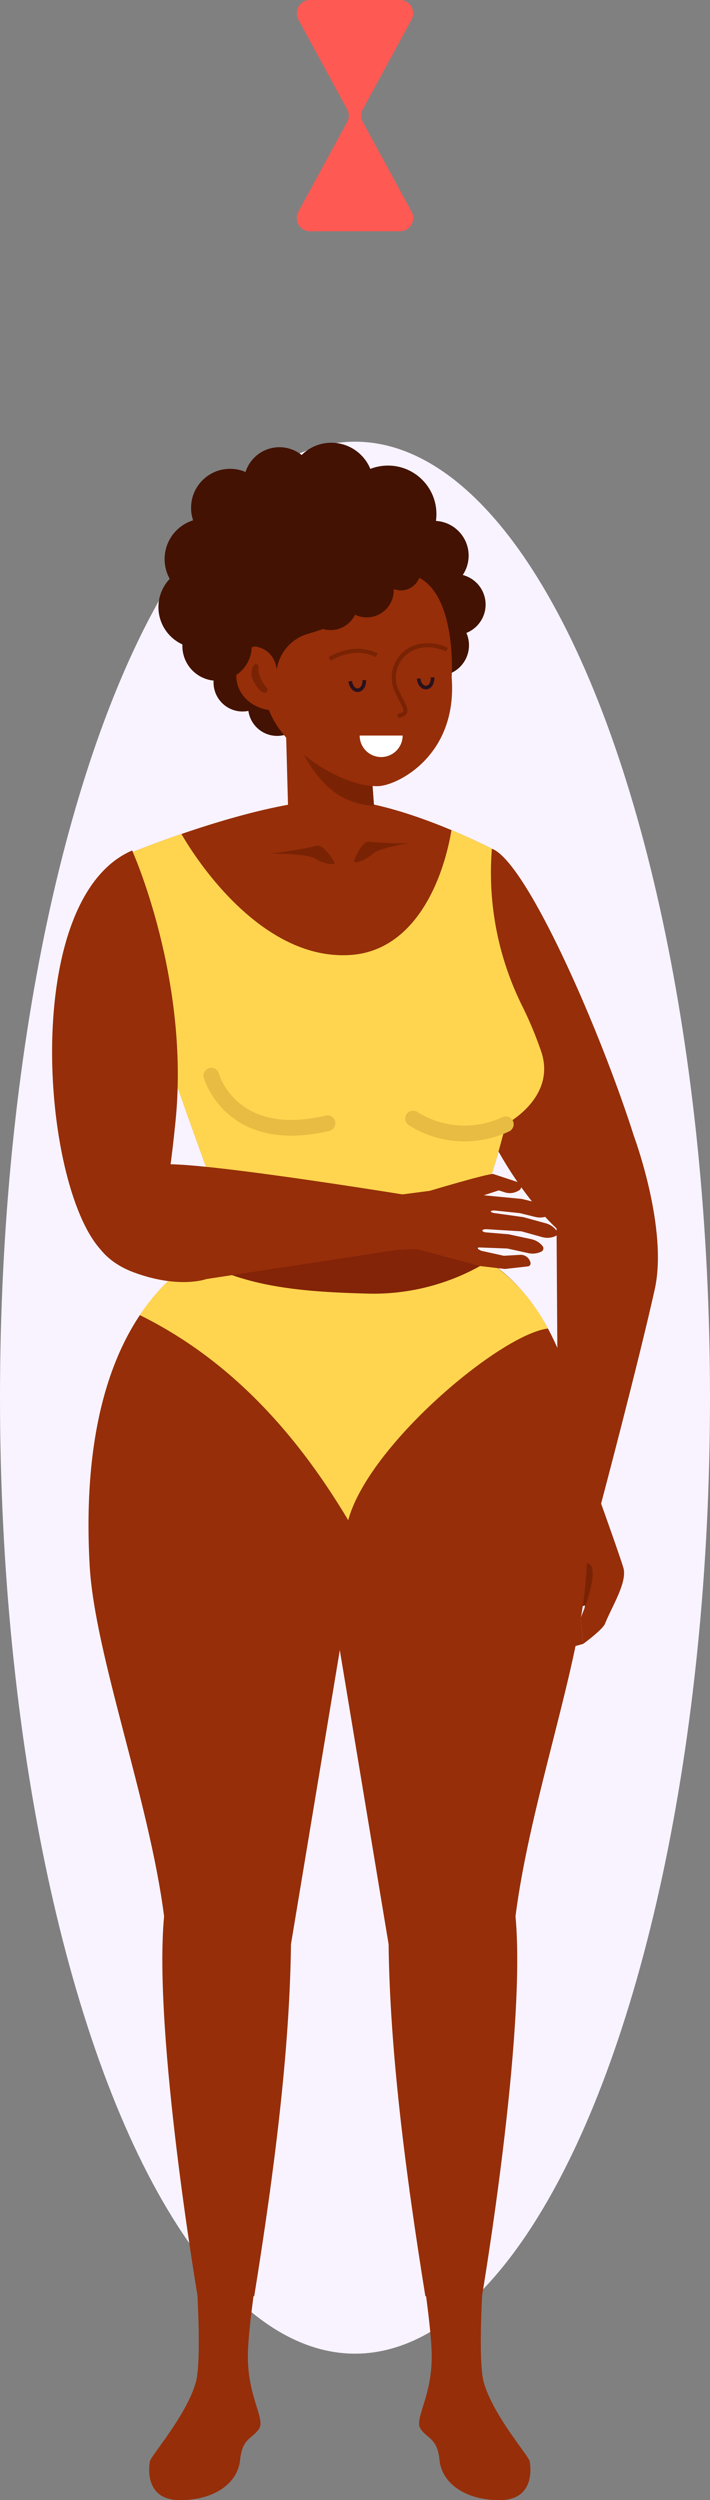 <svg xmlns="http://www.w3.org/2000/svg" width="117.393" height="413.059" viewBox="0 0 117.393 413.059">
  <rect x="0" y="0" width="117.393" height="413.059" fill="#808080" stroke="none"/>
  <g id="Grupo_15859" data-name="Grupo 15859" transform="translate(-293.35 -987.859)">
    <ellipse id="Elipse_517" data-name="Elipse 517" cx="58.696" cy="157.943" rx="58.696" ry="157.943" transform="translate(293.35 1060.832)" fill="#f8f3ff"/>
    <g id="Grupo_6121" data-name="Grupo 6121" transform="translate(301.963 1061.008)">
      <g id="Grupo_6113" data-name="Grupo 6113" transform="translate(77.051 114.588)">
        <g id="Grupo_6112" data-name="Grupo 6112" transform="translate(0 40.157)">
          <path id="Trazado_21143" data-name="Trazado 21143" d="M74.235,133.478,70.223,135.1h0a3.737,3.737,0,0,1,2.34-4.307l3.56-1.33,1.2-1.189.444,4.22Z" transform="translate(-66.998 -88.795)" fill="#962e09"/>
          <g id="Grupo_6110" data-name="Grupo 6110" transform="translate(0 29.144)">
            <path id="Trazado_21144" data-name="Trazado 21144" d="M82.7,129.243l-7.361,2.735-6.429-2.037s1.061-2.311,2.555-1.9a27.635,27.635,0,0,0,4.651.5l4.99-2.91Z" transform="translate(-68.913 -122.07)" fill="#792304"/>
            <path id="Trazado_21145" data-name="Trazado 21145" d="M81.043,126.569l-6.323,2.345-5.111-2.335s1.11-1.8,2.3-1.312a22.862,22.862,0,0,0,3.8.886l4.42-1.906Z" transform="translate(-67.821 -124.247)" fill="#ff7e46"/>
            <path id="Trazado_21146" data-name="Trazado 21146" d="M82.691,127.583l-7.584,2.812-6.136-2.8s1.33-2.165,2.766-1.574a27.436,27.436,0,0,0,4.556,1.061L81.6,124.8Z" transform="translate(-68.822 -123.386)" fill="#792304"/>
          </g>
          <g id="Grupo_6111" data-name="Grupo 6111" transform="translate(3.964)">
            <path id="Trazado_21147" data-name="Trazado 21147" d="M71.442,139.861c-.023,1.811.668,4.849.177,6.59-.878,3.11-1.947,7.461-.308,7.982,2.24.711,3.781-6.85,3.9-7.155a1.676,1.676,0,0,1,2.1-.981h0a.983.983,0,0,1,.665.958l-.483,3.393-.678,1.726.444,4.22s3.2-2.329,3.608-3.339c1.148-2.856,3.639-6.742,3.059-9.12-.267-1.089-3.709-10.715-3.709-10.715l.37-15.818a4.59,4.59,0,0,0-6.09-4.446h0l-1.4,15.256a9.573,9.573,0,0,1-.46,4.831A19.8,19.8,0,0,0,71.442,139.861Z" transform="translate(-70.456 -112.899)" fill="#962e09"/>
            <path id="Trazado_21148" data-name="Trazado 21148" d="M72.313,128.719a1.676,1.676,0,0,1,2.1-.981.983.983,0,0,1,.665.958l-.483,3.393s3.077-8.154-.1-7.291C73.255,125.136,72.194,129.025,72.313,128.719Z" transform="translate(-67.559 -94.34)" fill="#792304"/>
          </g>
        </g>
        <path id="Trazado_21149" data-name="Trazado 21149" d="M71.7,155.714l-.331-50.509L84.22,97.264s5.671,15.215,3.429,25.29c-2.666,12-8.866,35.386-8.866,35.386Z" transform="translate(-65.058 -97.264)" fill="#962e09"/>
      </g>
      <g id="Grupo_6114" data-name="Grupo 6114" transform="translate(16.05 281.388)">
        <path id="Trazado_21150" data-name="Trazado 21150" d="M65.16,169.588s-3.68,20.606-3.68,27.412,2.946,10.3,1.841,11.958-2.761,1.472-3.128,5.152-4.048,6.621-9.934,6.621-5.152-5.519-4.967-6.439,5.887-7.358,7.543-12.878-1.1-33.666-1.1-33.666S63.873,154.135,65.16,169.588Z" transform="translate(-45.161 -162.209)" fill="#962e09"/>
      </g>
      <path id="Trazado_21151" data-name="Trazado 21151" d="M84.2,104.25H64.476s-25.642,5.319-23.033,52.913c.8,14.675,9.857,38.8,12.31,58.011-1.813,19.337,5.517,62.608,5.517,62.608l9.387.151c3.354-20.814,5.874-40.729,6.077-58.155L84.2,162.823l.005.028Z" transform="translate(-35.236 28.281)" fill="#962e09"/>
      <g id="Grupo_6115" data-name="Grupo 6115" transform="translate(59.088 281.388)">
        <path id="Trazado_21152" data-name="Trazado 21152" d="M61.919,169.588S65.6,190.194,65.6,197s-2.946,10.3-1.841,11.958,2.761,1.472,3.128,5.152,4.048,6.621,9.934,6.621,5.152-5.519,4.967-6.439-5.887-7.358-7.543-12.878,1.1-33.666,1.1-33.666S63.206,154.135,61.919,169.588Z" transform="translate(-61.919 -162.209)" fill="#962e09"/>
      </g>
      <path id="Trazado_21153" data-name="Trazado 21153" d="M56.89,104.25H76.615s25.629,3.973,22.406,54.533c-.935,14.668-9.231,37.184-11.683,56.39,1.813,19.337-5.519,62.608-5.519,62.608l-9.385.151c-3.354-20.814-5.874-40.729-6.077-58.155L56.9,162.823l-.005.028Z" transform="translate(-10.718 28.281)" fill="#962e09"/>
      <path id="Trazado_21154" data-name="Trazado 21154" d="M108.425,114.228c-6.336-8.835-13.692-9.978-13.692-9.978H58.076s-6.583,1.369-12.739,8.907A221.927,221.927,0,0,0,108.425,114.228Z" transform="translate(-28.837 28.281)" fill="#832307"/>
      <path id="Trazado_21155" data-name="Trazado 21155" d="M102.16,105.528a36.3,36.3,0,0,1-20.177,5.334c-9.392-.272-19.7-.832-27.982-5.7a30.447,30.447,0,0,0-9.439,9.261c15.091,7.448,26.015,19.735,34.452,33.887,3.321-12.361,25.067-30.653,33.011-31.675A29.786,29.786,0,0,0,102.16,105.528Z" transform="translate(-30.051 29.705)" fill="#ffd54f"/>
      <circle id="Elipse_518" data-name="Elipse 518" cx="4.793" cy="4.793" r="4.793" transform="translate(32.412 38.846)" fill="#431202"/>
      <path id="Trazado_21156" data-name="Trazado 21156" d="M58.894,71A4.794,4.794,0,1,1,54.1,66.2,4.793,4.793,0,0,1,58.894,71Z" transform="translate(-22.612 -31.388)" fill="#431202"/>
      <circle id="Elipse_519" data-name="Elipse 519" cx="5.744" cy="5.744" r="5.744" transform="translate(57.384 12.904)" fill="#431202"/>
      <path id="Trazado_21157" data-name="Trazado 21157" d="M72.983,66.139a5.045,5.045,0,1,1-5.047-5.047A5.047,5.047,0,0,1,72.983,66.139Z" transform="translate(-1.305 -39.405)" fill="#431202"/>
      <path id="Trazado_21158" data-name="Trazado 21158" d="M71.913,68.755a5.045,5.045,0,1,1-5.044-5.044A5.045,5.045,0,0,1,71.913,68.755Z" transform="translate(-2.983 -35.298)" fill="#431202"/>
      <path id="Trazado_21159" data-name="Trazado 21159" d="M49.232,75.319c.86,10.915,9.726,19.121,19.8,18.325S86.786,83.334,85.71,72.437C84.541,60.62,77.055,55.53,67.072,57.081,56.113,58.784,48.369,64.4,49.232,75.319Z" transform="translate(-22.831 -46.122)" fill="#431202"/>
      <path id="Trazado_21160" data-name="Trazado 21160" d="M97.168,139.119c-.241-10.425-19.047-57.677-26.5-60.356,0,0-9.975,23.955-3.4,40.567S82.739,142.7,82.739,142.7C92.234,140.179,97.168,139.119,97.168,139.119Z" transform="translate(2.043 -11.691)" fill="#962e09"/>
      <path id="Trazado_21161" data-name="Trazado 21161" d="M100.35,146.437a122.98,122.98,0,0,0,5.594-17.213s8.293-4.276,5.92-11.814a61.6,61.6,0,0,0-3.336-7.99,49.419,49.419,0,0,1-4.977-24.248c.051-.937.092-1.467.092-1.467S87.478,75.3,77.007,75.621c-12.7.393-33,8.732-33,8.732a112.784,112.784,0,0,0,2.977,25.373s8.73,25.249,13.2,36.712Z" transform="translate(-30.93 -16.634)" fill="#962e09"/>
      <path id="Trazado_21162" data-name="Trazado 21162" d="M111.864,114.343a61.6,61.6,0,0,0-3.336-7.99,49.419,49.419,0,0,1-4.977-24.248c.051-.937.092-1.467.092-1.467s-2.73-1.42-6.673-3.072c-1.649,9.588-6.711,19.961-16.7,20.629C63.875,99.293,52.32,78.2,52.32,78.2,47.417,79.886,44,81.286,44,81.286a112.784,112.784,0,0,0,2.977,25.373s6.6,19.08,11.26,31.6c14.747.47,29.518.74,44.221-.329,2.088-5.984,3.483-11.773,3.483-11.773S114.237,121.881,111.864,114.343Z" transform="translate(-30.93 -13.567)" fill="#ffd54f"/>
      <path id="Trazado_21163" data-name="Trazado 21163" d="M63.5,81.278s-1.721-3.149-3.064-2.658a70.447,70.447,0,0,1-7.451,1.23s6.274.044,7.376.842S63.938,82,63.5,81.278Z" transform="translate(-16.848 -11.997)" fill="#792304"/>
      <path id="Trazado_21164" data-name="Trazado 21164" d="M58.377,81.429s1.2-3.38,2.609-3.108a60.5,60.5,0,0,0,6.344.265s-4.983.809-5.943,1.772S58.054,82.21,58.377,81.429Z" transform="translate(-8.432 -12.408)" fill="#792304"/>
      <g id="Grupo_6117" data-name="Grupo 6117" transform="translate(38.571 43.639)">
        <g id="Grupo_6116" data-name="Grupo 6116">
          <path id="Trazado_21165" data-name="Trazado 21165" d="M53.93,69.768l.594,21.955,14.39-1.136L67.408,69.639Z" transform="translate(-53.93 -69.639)" fill="#962e09"/>
        </g>
      </g>
      <path id="Trazado_21166" data-name="Trazado 21166" d="M66.8,69.639l-12.482.121A37.636,37.636,0,0,0,54.96,74.7C59.051,83.778,63.4,85.635,67.976,86.01Z" transform="translate(-14.751 -26.001)" fill="#792304"/>
      <path id="Trazado_21167" data-name="Trazado 21167" d="M71.631,96.34h0c-7,.216-18.389-8.065-18.6-15.066,0,0-1.51-10.674.362-14.046,3.252-5.851,17.244-6.832,22.85-6.015,8.583,1.248,7.5,17.108,7.5,17.108C84.773,91.355,74.692,96.245,71.631,96.34Z" transform="translate(-17.677 -39.608)" fill="#962e09"/>
      <path id="Trazado_21168" data-name="Trazado 21168" d="M50.8,71.258c.239,3,3.113,5.368,6.726,5.273l-.375-10.9C53.544,65.731,50.373,65.872,50.8,71.258Z" transform="translate(-20.324 -32.283)" fill="#962e09"/>
      <path id="Trazado_21169" data-name="Trazado 21169" d="M52.9,67.3a.4.4,0,0,0-.745-.221,2.391,2.391,0,0,0-.19,2.342c.6,1.361,1.77,2.671,2.276,2.083s-.044-.434-.925-2.191A4.273,4.273,0,0,1,52.9,67.3Z" transform="translate(-18.795 -30.32)" fill="#792304"/>
      <path id="Trazado_21170" data-name="Trazado 21170" d="M55.606,62.182c5.114-2.05,24.366-2.954,24.366-2.954A28.314,28.314,0,0,1,68.941,70.785,34.362,34.362,0,0,1,61.4,73.9a7.24,7.24,0,0,0-5.144,5.846h0l-.159-.681A4.017,4.017,0,0,0,51.659,76h0a31.1,31.1,0,0,1,.429-8.447C52.624,65.145,53.662,62.96,55.606,62.182Z" transform="translate(-19.101 -42.329)" fill="#431202"/>
      <path id="Trazado_21171" data-name="Trazado 21171" d="M64.807,67.743c.069.876-.39,1.626-1.025,1.675s-1.2-.616-1.274-1.492" transform="translate(-1.907 -28.974)" fill="none" stroke="#28121e" stroke-miterlimit="10" stroke-width="0.595"/>
      <path id="Trazado_21172" data-name="Trazado 21172" d="M60.41,67.913c.069.876-.388,1.626-1.022,1.675s-1.207-.616-1.276-1.492" transform="translate(-8.803 -28.708)" fill="none" stroke="#28121e" stroke-miterlimit="10" stroke-width="0.595"/>
      <path id="Trazado_21173" data-name="Trazado 21173" d="M56.786,67.378s3.852-2.563,7.762-.614" transform="translate(-10.881 -31.657)" fill="none" stroke="#792304" stroke-miterlimit="10" stroke-width="0.679"/>
      <path id="Trazado_21174" data-name="Trazado 21174" d="M69.72,66.407a7.049,7.049,0,0,0-3.7-.711,5.342,5.342,0,0,0-4.939,6.611,5.451,5.451,0,0,0,.27.747c1.341,2.984,2.458,3.85.239,4.3" transform="translate(-4.434 -32.217)" fill="none" stroke="#792304" stroke-miterlimit="10" stroke-width="0.679"/>
      <path id="Trazado_21175" data-name="Trazado 21175" d="M52.146,78.876s9.582,21.2,7.161,44.884C58.012,136.425,55.69,154.5,46.924,144.8,37.013,133.825,33.764,86.781,52.146,78.876Z" transform="translate(-38.912 -11.514)" fill="#962e09"/>
      <g id="Grupo_6118" data-name="Grupo 6118" transform="translate(25.03 103.264)">
        <path id="Trazado_21176" data-name="Trazado 21176" d="M63.166,104.074c-11.706,0-14.431-9.462-14.462-9.572a1.3,1.3,0,0,1,2.514-.688c.126.447,3.121,10.376,17.647,6.929a1.3,1.3,0,0,1,.6,2.538A27.388,27.388,0,0,1,63.166,104.074Z" transform="translate(-48.658 -92.855)" fill="#e8bc42"/>
      </g>
      <g id="Grupo_6119" data-name="Grupo 6119" transform="translate(58.386 110.358)">
        <path id="Trazado_21177" data-name="Trazado 21177" d="M71.476,100.685a17.227,17.227,0,0,1-9.279-2.7,1.3,1.3,0,0,1,1.5-2.132,14.674,14.674,0,0,0,14.033.814,1.3,1.3,0,1,1,1.089,2.368A17.4,17.4,0,0,1,71.476,100.685Z" transform="translate(-61.646 -95.617)" fill="#e8bc42"/>
      </g>
      <path id="Trazado_21178" data-name="Trazado 21178" d="M62.748,59.543a4,4,0,1,1-4-4A4,4,0,0,1,62.748,59.543Z" transform="translate(-14.069 -48.102)" fill="#431202"/>
      <path id="Trazado_21179" data-name="Trazado 21179" d="M61.731,60.619a4.825,4.825,0,1,1-4.826-4.826A4.825,4.825,0,0,1,61.731,60.619Z" transform="translate(-18.258 -47.716)" fill="#431202"/>
      <circle id="Elipse_520" data-name="Elipse 520" cx="6.449" cy="6.449" r="6.449" transform="translate(22.979 4.306)" fill="#431202"/>
      <circle id="Elipse_521" data-name="Elipse 521" cx="6.716" cy="6.716" r="6.716" transform="translate(18.603 12.507)" fill="#431202"/>
      <path id="Trazado_21180" data-name="Trazado 21180" d="M59.3,67.359a6.771,6.771,0,1,1-6.77-6.773A6.77,6.77,0,0,1,59.3,67.359Z" transform="translate(-28.175 -40.199)" fill="#431202"/>
      <path id="Trazado_21181" data-name="Trazado 21181" d="M58.77,69.231a5.735,5.735,0,1,1-5.735-5.738A5.736,5.736,0,0,1,58.77,69.231Z" transform="translate(-25.758 -35.64)" fill="#431202"/>
      <path id="Trazado_21182" data-name="Trazado 21182" d="M63.025,58.819a5.884,5.884,0,1,1-5.884-5.884A5.884,5.884,0,0,1,63.025,58.819Z" transform="translate(-19.552 -52.198)" fill="#431202"/>
      <circle id="Elipse_522" data-name="Elipse 522" cx="6.967" cy="6.967" r="6.967" transform="translate(39.206)" fill="#431202"/>
      <circle id="Elipse_523" data-name="Elipse 523" cx="8.013" cy="8.013" r="8.013" transform="translate(47.521 3.77)" fill="#431202"/>
      <path id="Trazado_21183" data-name="Trazado 21183" d="M66.617,62.866a3.26,3.26,0,1,1-3.262-3.259A3.261,3.261,0,0,1,66.617,62.866Z" transform="translate(-5.69 -41.734)" fill="#431202"/>
      <path id="Trazado_21184" data-name="Trazado 21184" d="M66.35,64.868a4.459,4.459,0,1,1-4.459-4.459A4.458,4.458,0,0,1,66.35,64.868Z" transform="translate(-9.866 -40.476)" fill="#431202"/>
      <path id="Trazado_21185" data-name="Trazado 21185" d="M64.028,65.684a4.459,4.459,0,1,1-4.459-4.459A4.46,4.46,0,0,1,64.028,65.684Z" transform="translate(-13.508 -39.197)" fill="#431202"/>
      <path id="Trazado_21186" data-name="Trazado 21186" d="M58.713,71.482a3.553,3.553,0,1,0,7.107,0Z" transform="translate(-7.859 -23.11)" fill="#fff"/>
      <g id="Grupo_6120" data-name="Grupo 6120" transform="translate(55.534 120.81)">
        <path id="Trazado_21187" data-name="Trazado 21187" d="M75.526,114.867l-1.875-.55L60.535,110.84l1.4-7.651,5.506-.719s10.1-3.018,10.543-2.769l4.2,1.387a.761.761,0,0,1-.108,1.377,2.729,2.729,0,0,1-2.317.221l-.9-.29-2.484.809,6.282.6,2.776.681a3.264,3.264,0,0,1,1.749,1.189,1.182,1.182,0,0,1,.128.56.589.589,0,0,1-.354.393,3.372,3.372,0,0,1-2.147.134l-2.478-.611-4.215-.439c-1.1.051-.36.38-.1.416l4.911.688,3.716,1.02a3.288,3.288,0,0,1,1.749,1.189l.031.039a.6.6,0,0,1-.257.917l-.046.018a3.291,3.291,0,0,1-2.1.113l-3.418-.953-5.863-.357c-1.043.082-.516.488-.049.527l3.791.318,3.768.812a3.276,3.276,0,0,1,1.813,1.089l.033.039a.6.6,0,0,1-.205.927l-.044.021a3.3,3.3,0,0,1-2.093.231L80.285,112l-4.723-.18a.156.156,0,0,0-.082.293l.465.259,3.745.827,2.758-.157a1.648,1.648,0,0,1,1.639,1.253.507.507,0,0,1-.491.665l-3.729.421Z" transform="translate(-60.535 -99.686)" fill="#962e09"/>
      </g>
      <path id="Trazado_21188" data-name="Trazado 21188" d="M97.284,104.728s-36.637-6.059-43.8-5.65c-14.516.824-15.89,13.751-4.872,17.842,7.492,2.784,12.033,1.107,12.033,1.107L92.265,113.2c1.839.039,5.319-.37,5.319-.37S99.279,110.381,97.284,104.728Z" transform="translate(-35.123 20.139)" fill="#962e09"/>
    </g>
    <path id="Trazado_21189" data-name="Trazado 21189" d="M71.715,24.167H56.865a2.195,2.195,0,0,0-1.929,3.244l8.057,14.814a2.189,2.189,0,0,1,0,2.1L54.936,59.137a2.194,2.194,0,0,0,1.929,3.244h14.85a2.194,2.194,0,0,0,1.929-3.244L65.587,44.323a2.189,2.189,0,0,1,0-2.1l8.057-14.814A2.195,2.195,0,0,0,71.715,24.167Z" transform="translate(287.757 963.692)" fill="#ff5953"/>
  </g>
</svg>
